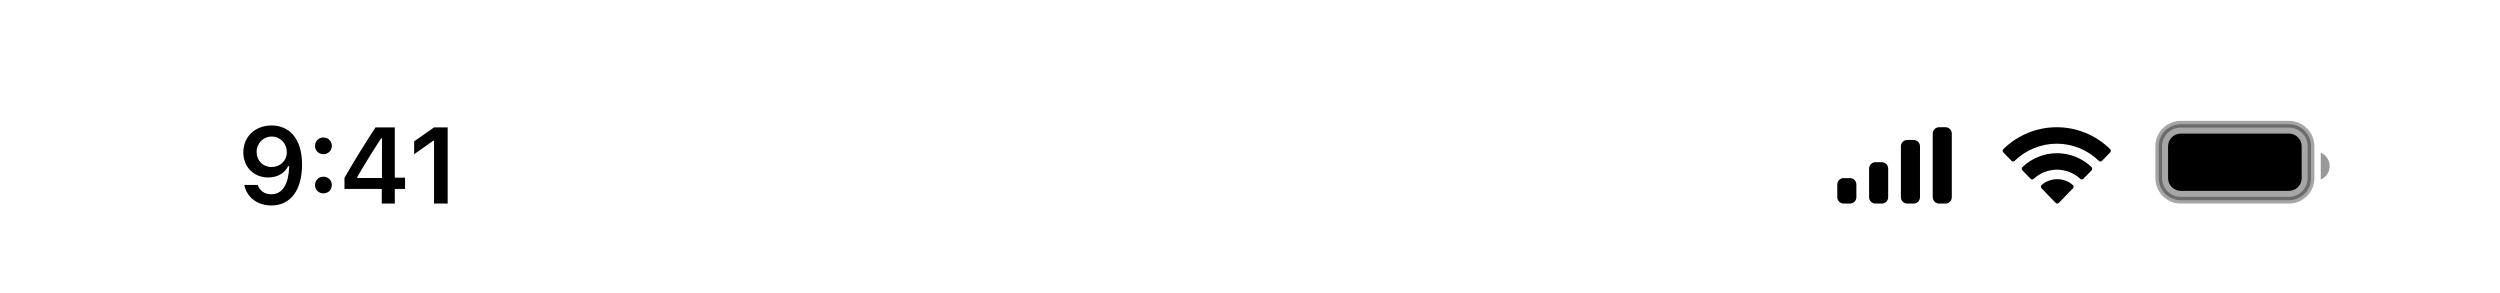 <svg width="393" height="46" viewBox="0 0 393 46" fill="none" xmlns="http://www.w3.org/2000/svg">
<path d="M42.701 19.723C40.103 19.723 38.252 21.5 38.252 23.932V23.948C38.252 26.223 39.862 27.899 42.161 27.899C43.805 27.899 44.851 27.061 45.291 26.115H45.457C45.457 26.206 45.448 26.297 45.448 26.389C45.357 28.68 44.552 30.539 42.651 30.539C41.597 30.539 40.858 29.991 40.543 29.153L40.518 29.07H38.409L38.426 29.161C38.808 30.996 40.451 32.299 42.651 32.299C45.664 32.299 47.482 29.908 47.482 25.874V25.857C47.482 21.541 45.258 19.723 42.701 19.723ZM42.693 26.256C41.331 26.256 40.343 25.26 40.343 23.873V23.857C40.343 22.52 41.398 21.466 42.718 21.466C44.046 21.466 45.083 22.537 45.083 23.907V23.923C45.083 25.276 44.046 26.256 42.693 26.256ZM50.843 24.239C51.606 24.239 52.163 23.658 52.163 22.927C52.163 22.189 51.606 21.616 50.843 21.616C50.087 21.616 49.523 22.189 49.523 22.927C49.523 23.658 50.087 24.239 50.843 24.239ZM50.843 30.398C51.606 30.398 52.163 29.825 52.163 29.086C52.163 28.348 51.606 27.775 50.843 27.775C50.087 27.775 49.523 28.348 49.523 29.086C49.523 29.825 50.087 30.398 50.843 30.398ZM60.014 32H62.064V29.701H63.674V27.933H62.064V20.022H59.034C57.407 22.496 55.706 25.252 54.153 27.949V29.701H60.014V32ZM56.146 27.982V27.858C57.308 25.824 58.694 23.608 59.922 21.732H60.047V27.982H56.146ZM68.23 32H70.372V20.022H68.239L65.109 22.222V24.239L68.089 22.13H68.23V32Z" fill="black"/>
<path opacity="0.35" d="M339.35 23C339.35 21.082 340.904 19.527 342.822 19.527H359.822C361.74 19.527 363.295 21.082 363.295 23V28C363.295 29.918 361.74 31.473 359.822 31.473H342.822C340.904 31.473 339.35 29.918 339.35 28V23Z" fill="black" stroke="black" stroke-width="1.055"/>
<path opacity="0.4" d="M364.822 24V28.22C365.671 27.863 366.223 27.031 366.223 26.11C366.223 25.189 365.671 24.357 364.822 24Z" fill="black"/>
<path d="M340.822 23C340.822 21.895 341.718 21 342.822 21H359.822C360.927 21 361.822 21.895 361.822 23V28C361.822 29.105 360.927 30 359.822 30H342.822C341.718 30 340.822 29.105 340.822 28V23Z" fill="black"/>
<path fill-rule="evenodd" clip-rule="evenodd" d="M323.323 22.587C325.789 22.588 328.162 23.555 329.949 25.29C330.084 25.424 330.299 25.422 330.431 25.286L331.718 23.96C331.785 23.892 331.823 23.798 331.822 23.701C331.822 23.604 331.783 23.511 331.715 23.442C327.023 18.853 319.621 18.853 314.929 23.442C314.861 23.511 314.823 23.603 314.822 23.701C314.822 23.798 314.859 23.891 314.926 23.96L316.213 25.286C316.346 25.422 316.561 25.424 316.696 25.29C318.483 23.555 320.856 22.587 323.323 22.587ZM323.358 26.672C324.713 26.672 326.02 27.186 327.025 28.115C327.161 28.247 327.375 28.244 327.507 28.108L328.792 26.783C328.86 26.713 328.898 26.619 328.897 26.521C328.896 26.423 328.856 26.329 328.787 26.261C325.728 23.357 320.991 23.357 317.932 26.261C317.863 26.329 317.823 26.423 317.822 26.521C317.821 26.619 317.859 26.713 317.927 26.783L319.212 28.108C319.344 28.244 319.558 28.247 319.694 28.115C320.698 27.187 322.004 26.673 323.358 26.672ZM325.972 29.343C325.974 29.441 325.936 29.536 325.867 29.605L323.644 31.895C323.579 31.962 323.49 32 323.397 32C323.304 32 323.216 31.962 323.15 31.895L320.927 29.605C320.858 29.536 320.82 29.441 320.822 29.343C320.824 29.244 320.866 29.151 320.938 29.085C322.357 27.86 324.437 27.86 325.857 29.085C325.928 29.151 325.97 29.244 325.972 29.343Z" fill="black"/>
<path d="M298.822 23C298.822 22.448 299.27 22 299.822 22H300.822C301.375 22 301.822 22.448 301.822 23V31C301.822 31.552 301.375 32 300.822 32H299.822C299.27 32 298.822 31.552 298.822 31V23Z" fill="black"/>
<path d="M303.822 21C303.822 20.448 304.27 20 304.822 20H305.822C306.375 20 306.822 20.448 306.822 21V31C306.822 31.552 306.375 32 305.822 32H304.822C304.27 32 303.822 31.552 303.822 31V21Z" fill="black"/>
<path d="M293.822 26.5C293.822 25.948 294.27 25.5 294.822 25.5H295.822C296.375 25.5 296.822 25.948 296.822 26.5V31C296.822 31.552 296.375 32 295.822 32H294.822C294.27 32 293.822 31.552 293.822 31V26.5Z" fill="black"/>
<path d="M288.822 29C288.822 28.448 289.27 28 289.822 28H290.822C291.375 28 291.822 28.448 291.822 29V31C291.822 31.552 291.375 32 290.822 32H289.822C289.27 32 288.822 31.552 288.822 31V29Z" fill="black"/>
</svg>
